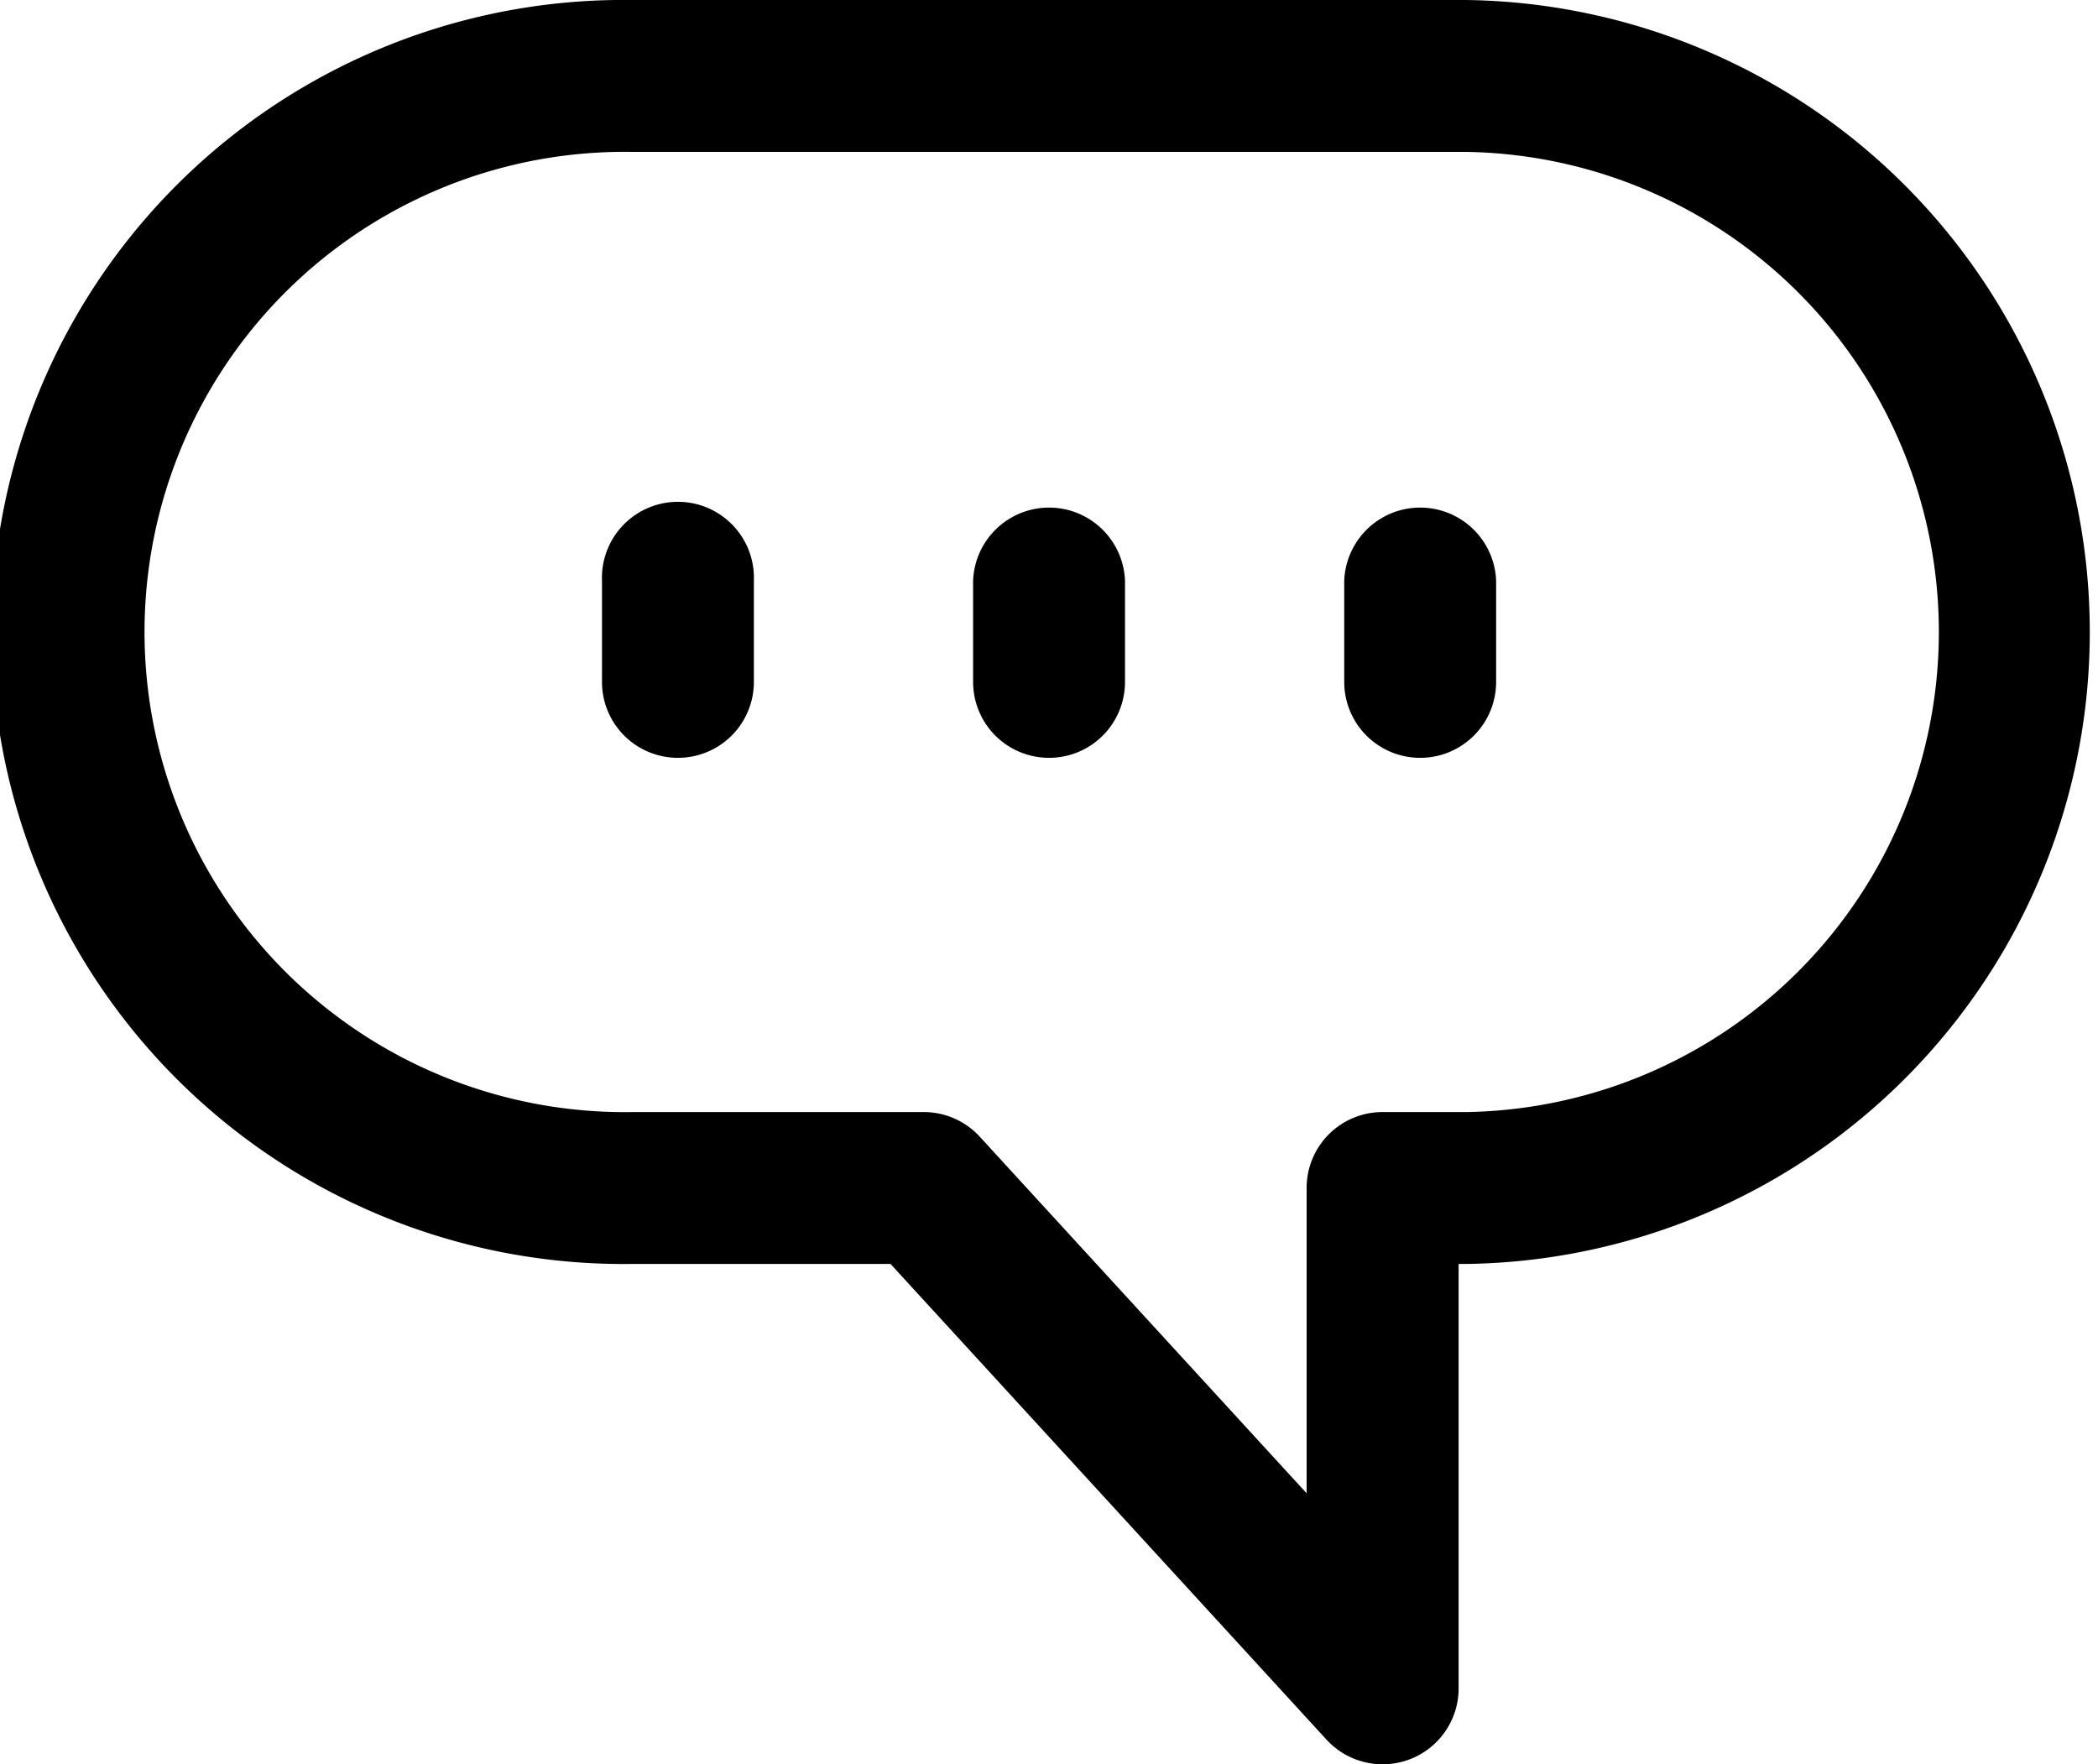 <svg xmlns="http://www.w3.org/2000/svg" width="19.13" height="16.087" viewBox="0 0 19.13 16.087">
    <defs>
        <clipPath id="whjuex6zla">
            <path data-name="사각형 2238" d="M0 0h19.13v16.087H0z"/>
        </clipPath>
    </defs>
    <g data-name="그룹 639" style="clip-path:url(#whjuex6zla)">
        <path data-name="패스 6965" d="M12.607 16.087a.693.693 0 0 1-.511-.224L8.12 11.525H5.762A5.763 5.763 0 1 1 5.762 0h7.606a5.763 5.763 0 0 1 0 11.525H13.3v3.87a.692.692 0 0 1-.692.692M5.762 1.385a4.378 4.378 0 1 0 0 8.755h2.662a.692.692 0 0 1 .51.225l2.98 3.251v-2.784a.692.692 0 0 1 .692-.692h.761a4.378 4.378 0 0 0 0-8.755z"/>
        <path data-name="패스 6966" d="M6.181 6.91a.692.692 0 0 1-.692-.692v-.923a.693.693 0 1 1 1.385 0v.923a.692.692 0 0 1-.692.692"/>
        <path data-name="패스 6967" d="M9.565 6.91a.692.692 0 0 1-.692-.692v-.923a.693.693 0 0 1 1.385 0v.923a.692.692 0 0 1-.692.692"/>
        <path data-name="패스 6968" d="M12.949 6.91a.692.692 0 0 1-.692-.692v-.923a.693.693 0 0 1 1.385 0v.923a.692.692 0 0 1-.692.692"/>
    </g>
</svg>
